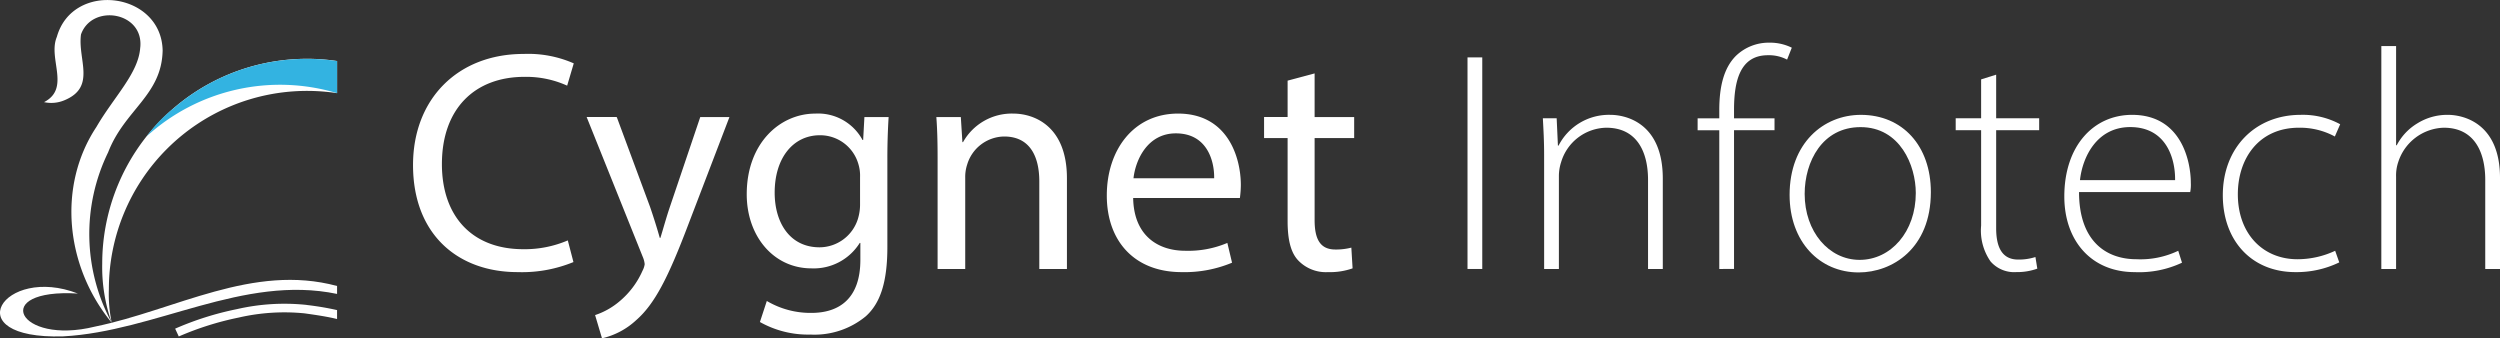 <svg xmlns="http://www.w3.org/2000/svg" width="295.551" height="39.999" viewBox="0 0 295.551 39.999">
    <rect x="0" y="0" width="295.551" height="39.999" fill="#333333" stroke="none"/>
    <g>
        <path d="M67.793 30.981a16.025 16.025 0 0 1-6.606 1.188c-7.051 0-12.358-4.453-12.358-12.655 0-7.83 5.307-13.137 13.063-13.137a13.4 13.4 0 0 1 5.938 1.114l-.78 2.635a11.734 11.734 0 0 0-5.046-1.04c-5.864 0-9.761 3.749-9.761 10.317 0 6.124 3.526 10.057 9.612 10.057a12.923 12.923 0 0 0 5.27-1.039z" fill="#fff" />
        <path d="M72.914 13.836l3.934 10.614c.408 1.188.853 2.6 1.151 3.674h.074c.334-1.076.705-2.45 1.15-3.748l3.563-10.54h3.451l-4.9 12.8c-2.338 6.16-3.934 9.314-6.161 11.244a8.844 8.844 0 0 1-4.008 2.115l-.816-2.746a8.64 8.64 0 0 0 2.858-1.6 9.891 9.891 0 0 0 2.745-3.636 2.332 2.332 0 0 0 .26-.78 2.847 2.847 0 0 0-.222-.853L69.35 13.828z" fill="#fff" />
        <path d="M101.676 20.925a4.636 4.636 0 0 0-.186-1.485 4.7 4.7 0 0 0-4.564-3.451c-3.118 0-5.344 2.635-5.344 6.791 0 3.526 1.781 6.457 5.306 6.457a4.773 4.773 0 0 0 4.528-3.339 5.7 5.7 0 0 0 .26-1.745zm3.377-7.089a79.349 79.349 0 0 0-.148 4.936V29.2c0 4.119-.817 6.643-2.561 8.2a9.521 9.521 0 0 1-6.532 2.152 11.579 11.579 0 0 1-5.974-1.485l.816-2.486a10.132 10.132 0 0 0 5.27 1.41c3.34 0 5.789-1.744 5.789-6.271v-2h-.074a6.412 6.412 0 0 1-5.715 3.006c-4.453 0-7.645-3.785-7.645-8.758 0-6.087 3.971-9.538 8.09-9.538a5.974 5.974 0 0 1 5.6 3.118h.074l.148-2.71z" fill="#fff" />
        <path d="M110.843 18.698c0-1.856-.037-3.377-.148-4.861h2.894l.186 2.968h.074a6.605 6.605 0 0 1 5.937-3.377c2.487 0 6.347 1.485 6.347 7.645v10.725h-3.266V21.444c0-2.895-1.077-5.307-4.157-5.307a4.638 4.638 0 0 0-4.378 3.341 4.675 4.675 0 0 0-.223 1.521v10.8h-3.266z" fill="#fff" />
        <path d="M143.538 21.073c.037-2.078-.853-5.307-4.527-5.307-3.3 0-4.75 3.043-5.01 5.307zm-9.575 2.338c.075 4.416 2.895 6.235 6.161 6.235a11.82 11.82 0 0 0 4.973-.928l.556 2.338a14.554 14.554 0 0 1-5.974 1.113c-5.53 0-8.832-3.637-8.832-9.055s3.191-9.686 8.423-9.686c5.864 0 7.423 5.159 7.423 8.462a12.3 12.3 0 0 1-.112 1.521z" fill="#fff" />
        <path d="M155.414 8.678v5.158h4.676v2.487h-4.676v9.686c0 2.226.631 3.488 2.45 3.488a7.229 7.229 0 0 0 1.892-.223l.148 2.45a7.982 7.982 0 0 1-2.894.445 4.526 4.526 0 0 1-3.526-1.373c-.927-.965-1.262-2.561-1.262-4.676v-9.8h-2.783v-2.487h2.783v-4.3z" fill="#fff" />
        <path fill="#fff" d="M173.49 6.785h1.744v25.013h-1.744z" />
        <path d="M182.546 18.253c0-1.633-.075-2.858-.149-4.268h1.633l.148 3.229h.075a6.684 6.684 0 0 1 6.123-3.637c1.707 0 6.2.853 6.2 7.533v10.688h-1.744V21.26c0-3.229-1.262-6.161-4.935-6.161a5.69 5.69 0 0 0-5.344 4.082 5.309 5.309 0 0 0-.26 1.6v11.021h-1.744z" fill="#fff" />
        <path d="M203.254 31.798v-16.4h-2.561v-1.41h2.561v-.965c0-2.746.52-4.973 1.967-6.42a5.585 5.585 0 0 1 3.934-1.559 5.817 5.817 0 0 1 2.672.594l-.557 1.41a4.605 4.605 0 0 0-2.264-.519c-3.3 0-4.008 3.043-4.008 6.457v1h4.787v1.41h-4.787v16.4z" fill="#fff" />
        <path d="M213.348 22.928c0 4.454 2.858 7.794 6.495 7.794 3.711 0 6.642-3.34 6.642-7.9 0-3.265-1.855-7.793-6.531-7.793-4.527 0-6.606 4.082-6.606 7.9m14.919-.222c0 6.68-4.565 9.5-8.535 9.5-4.6 0-8.165-3.6-8.165-9.166 0-6.123 4.008-9.463 8.424-9.463 4.936 0 8.276 3.674 8.276 9.129" fill="#fff" />
        <path d="M235.987 8.827v5.158h5.084v1.41h-5.084v11.579c0 2.263.705 3.711 2.6 3.711a6.394 6.394 0 0 0 2.042-.3l.222 1.374a7.029 7.029 0 0 1-2.486.408 3.693 3.693 0 0 1-3.043-1.262 6.39 6.39 0 0 1-1.113-4.23v-11.28h-3.006v-1.41h3.006v-4.6z" fill="#fff" />
        <path d="M257.14 21.296c.037-2.487-1-6.272-5.307-6.272-3.933 0-5.64 3.525-5.937 6.272zm-11.355 1.41c0 5.715 3.117 7.941 6.791 7.941a10.362 10.362 0 0 0 4.936-1l.445 1.409a11.9 11.9 0 0 1-5.6 1.114c-5.121 0-8.313-3.711-8.313-8.944 0-5.938 3.415-9.648 8.016-9.648 5.826 0 6.94 5.492 6.94 8.053a4.428 4.428 0 0 1-.074 1.076z" fill="#fff" />
        <path d="M276.549 31.019a11.555 11.555 0 0 1-5.195 1.15c-5.158 0-8.573-3.711-8.573-9.092 0-5.641 3.86-9.5 9.2-9.5a9.238 9.238 0 0 1 4.676 1.113l-.631 1.447a8.649 8.649 0 0 0-4.231-1.039c-4.787 0-7.237 3.674-7.237 7.868 0 4.638 2.932 7.681 7.052 7.681a10.5 10.5 0 0 0 4.453-1z" fill="#fff" />
        <path d="M281.523 5.449h1.744v11.728h.074a6.557 6.557 0 0 1 2.45-2.6 6.7 6.7 0 0 1 3.6-1c1.67 0 6.161.853 6.161 7.459v10.762h-1.745V21.26c0-3.229-1.261-6.161-4.9-6.161a5.834 5.834 0 0 0-5.381 4.045 4.929 4.929 0 0 0-.26 1.744v10.911h-1.744z" fill="#fff" />
        <path d="M21.135 39.778l-.429-.924a35.921 35.921 0 0 1 7.311-2.31 25.1 25.1 0 0 1 8.149-.506l.223.032a33.514 33.514 0 0 1 3.458.589v1.057c-1.106-.277-2.56-.491-3.6-.637l-.224-.032a24.11 24.11 0 0 0-7.805.495 35.64 35.64 0 0 0-7.084 2.236" fill="#fff" />
        <path d="M39.852 7.214v3.8a23.663 23.663 0 0 0-3.554-.268A23.428 23.428 0 0 0 12.871 34.17a16.48 16.48 0 0 0 .339 3.985 19.65 19.65 0 0 1-1.125-6.991A24.216 24.216 0 0 1 36.298 6.95a23.665 23.665 0 0 1 3.554.264" fill="#fff" />
        <path d="M39.852 7.214v3.8a23.435 23.435 0 0 0-22.519 5.108l.264-.335a16.556 16.556 0 0 1 2.945-3l.4-.339a24.138 24.138 0 0 1 15.355-5.489 23.665 23.665 0 0 1 3.554.264" fill="#33b3e1" />
        <path d="M19.225 6.041c-.144 5.263-4.492 6.925-6.446 11.977a22.049 22.049 0 0 0 .431 20.137c-5.489-6.656-6.437-16.161-1.815-23.143 2.062-3.56 5-6.365 5.183-9.41h.005c.424-4.223-5.715-5.183-7.007-1.534-.417 2.959 1.845 6.217-1.969 7.788a3.974 3.974 0 0 1-2.4.218c3.172-1.64.431-5.151 1.513-7.713C8.599-2.331 19.167-.956 19.229 6.046" fill="#fff" />
        <path d="M39.848 34.748c-11.1-2.315-21.456 4.431-32.393 5.019-12.79.374-7.05-8.5 1.752-5.064-10.46-.636-7.111 6.164 2.028 3.907 9.509-1.954 18.663-7.488 28.613-4.8z" fill="#fff" />
    </g>
</svg>